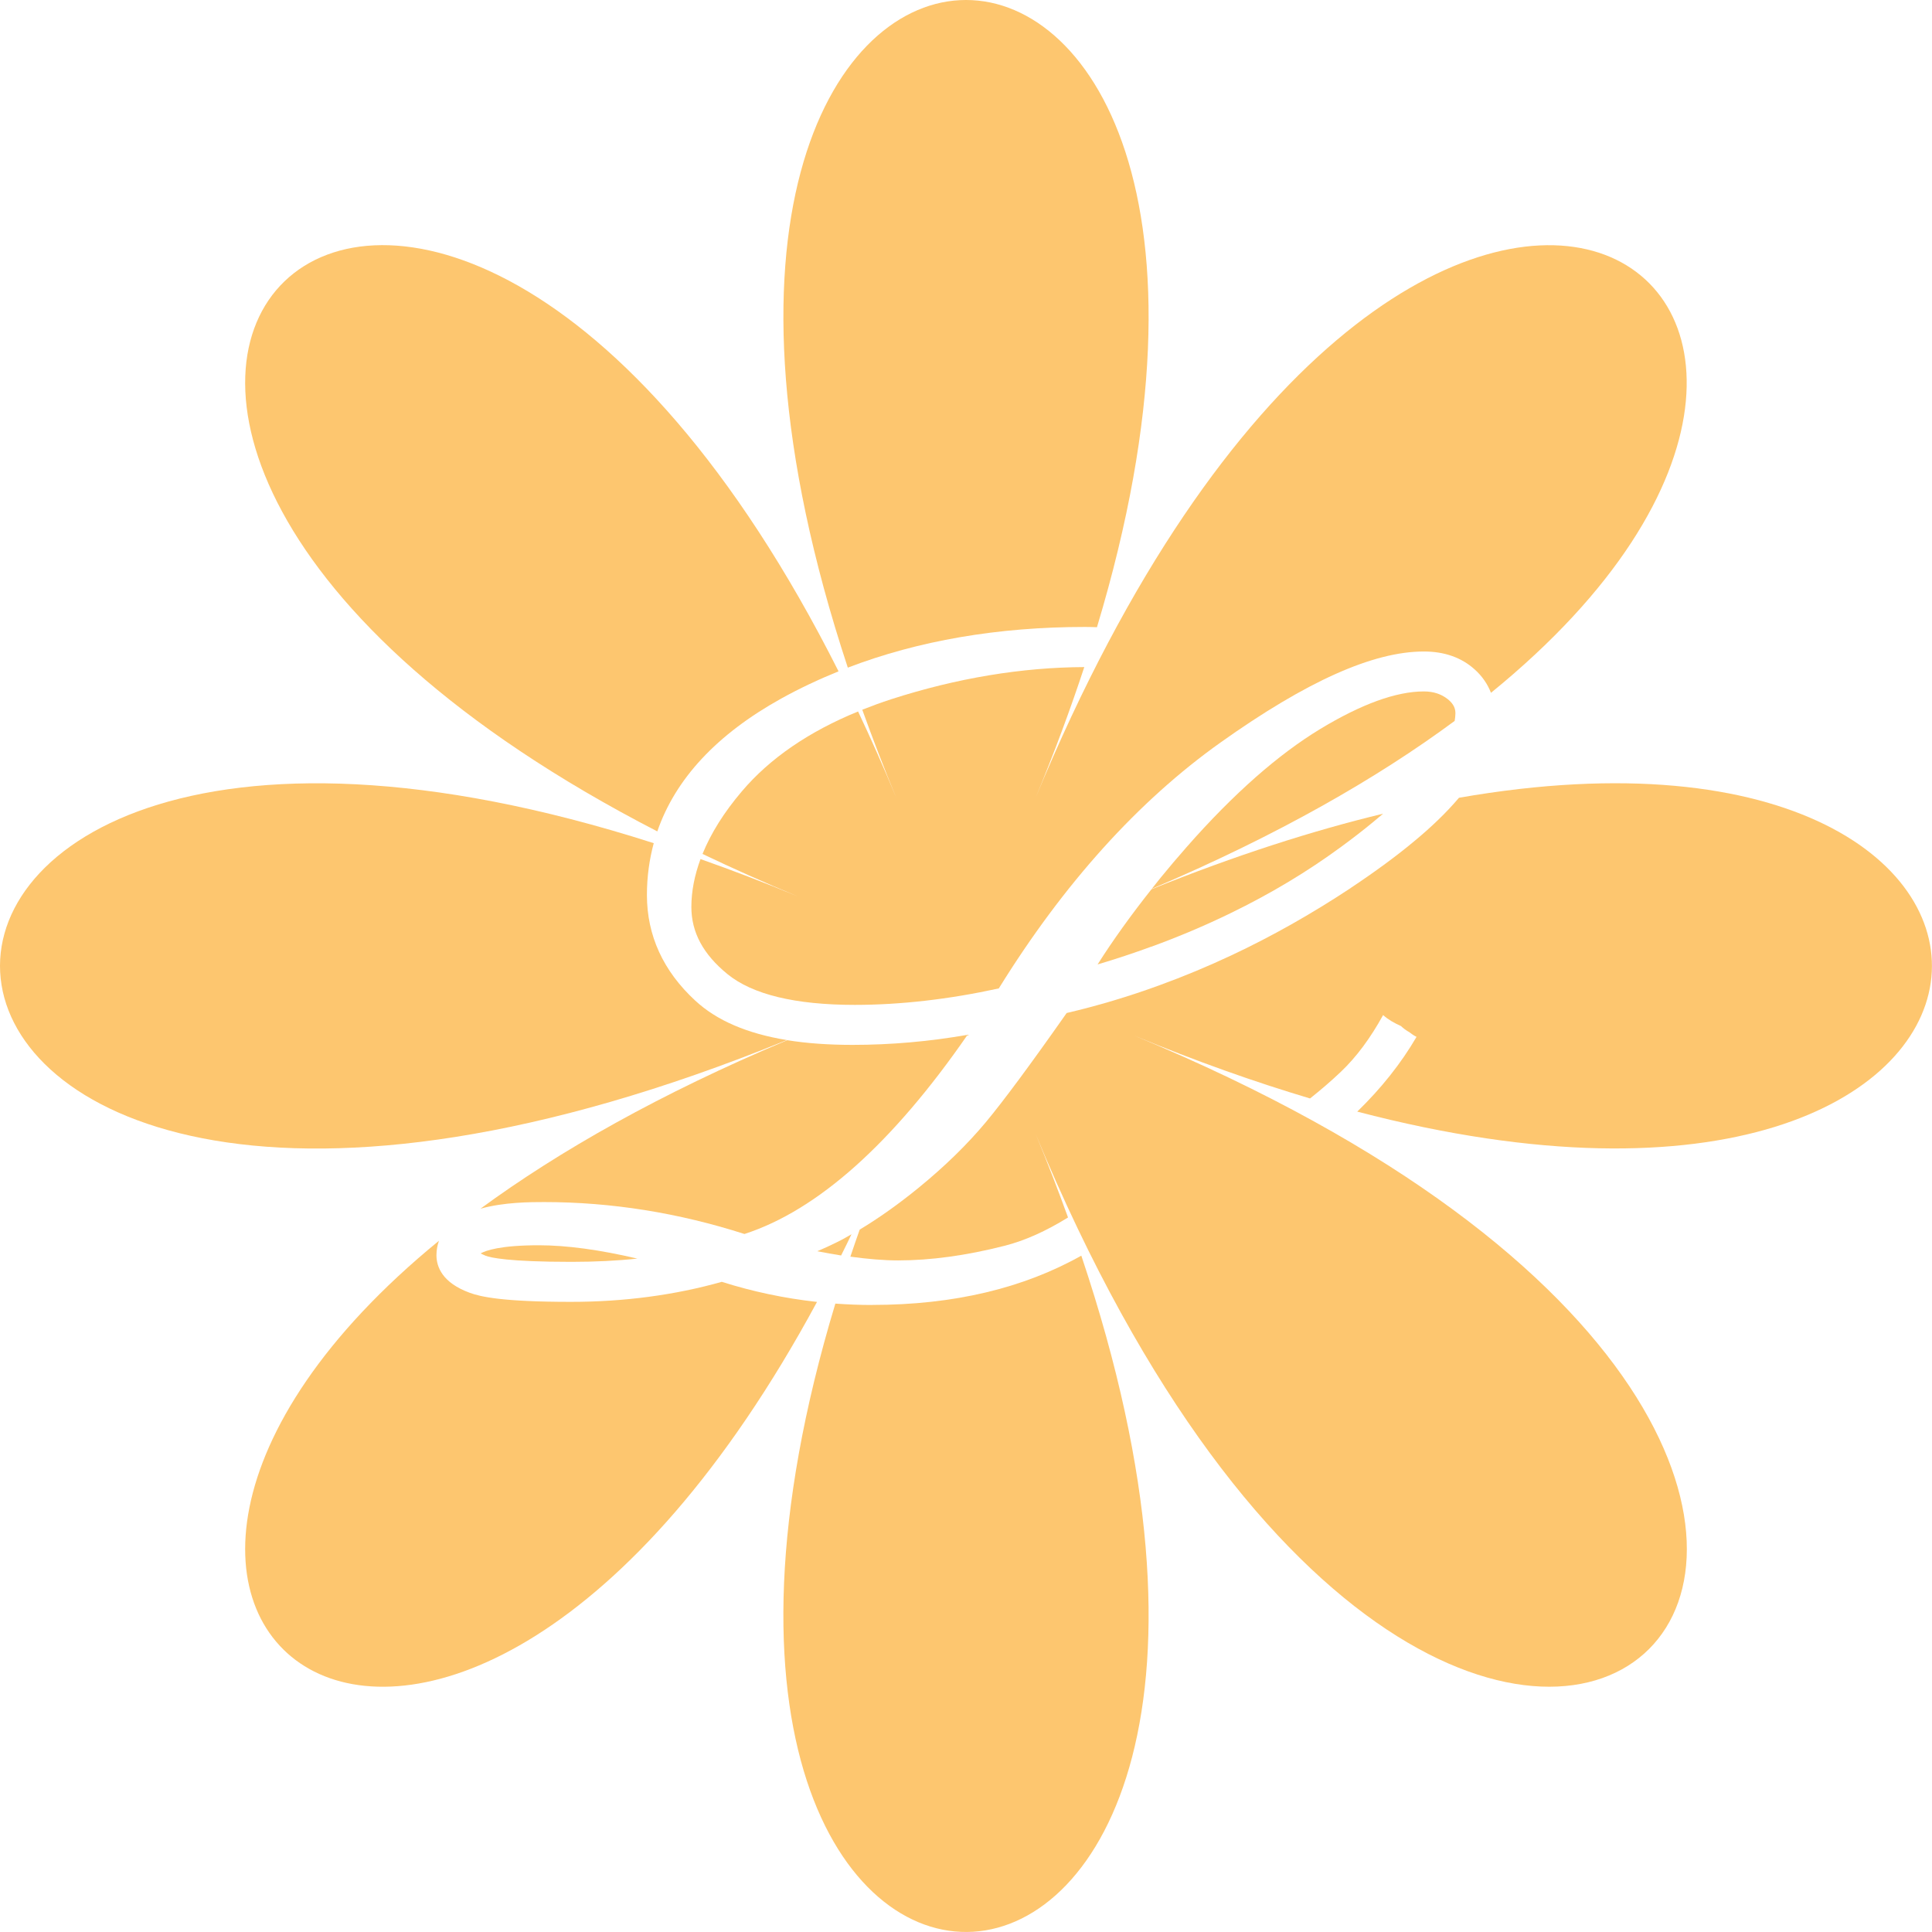 <?xml version="1.0" encoding="UTF-8"?>
<svg id="Layer_2" data-name="Layer 2" xmlns="http://www.w3.org/2000/svg" viewBox="0 0 308.62 308.62">
  <defs>
    <style>
      .cls-1 {
        fill: #fdc66f;
        stroke-width: 0px;
      }
    </style>
  </defs>
  <g id="Layer_1-2" data-name="Layer 1">
    <g>
      <path class="cls-1" d="m76.79,200.23c.2.1.46.23.8.37.76.29,3.59.97,13.68.97,3.85,0,7.37-.18,10.54-.52-6.01-1.41-11.29-2.13-15.74-2.13-6.16,0-8.47.84-9.29,1.3Z"/>
      <path class="cls-1" d="m231.26,111.68c-1.04-.82-2.29-1.23-3.81-1.23-4.42,0-9.98,2.02-16.57,6.01-3.33,2.02-6.74,4.57-10.24,7.64-3.64,3.21-7.36,6.96-11.13,11.26-1.43,1.63-2.81,3.25-4.12,4.86-.48.59-.94,1.18-1.41,1.77,20.02-8.51,35.97-17.64,48.39-26.83.07-.43.12-.83.12-1.2,0-.61-.14-1.41-1.24-2.29Z"/>
      <path class="cls-1" d="m136.17,166.91c-3.85,0-7.32-.25-10.42-.75-20.27,8.53-36.42,17.7-49,26.92,3.77-1.06,8.07-1.06,10.2-1.06,10.7,0,21.45,1.72,31.97,5.1,11.69-3.79,23.66-14.49,35.64-31.82-6.08,1.07-12.23,1.61-18.38,1.61Z"/>
      <path class="cls-1" d="m134.71,197.91c-1.31.69-2.69,1.34-4.16,1.96,1.32.26,2.58.49,3.81.68.56-1.11,1.11-2.24,1.66-3.39-.44.25-.88.52-1.32.75Z"/>
      <path class="cls-1" d="m173.22,106.56c-9.96.04-20.34,1.75-30.84,5.13-1.61.52-3.14,1.09-4.64,1.68,1.64,4.56,3.44,9.26,5.45,14.1-2-4.84-4.05-9.44-6.12-13.82-7.82,3.2-14.07,7.46-18.55,12.74-2.87,3.37-4.96,6.72-6.3,10.02,4.81,2.3,9.88,4.57,15.24,6.79-5.35-2.22-10.54-4.2-15.56-5.97-.95,2.58-1.46,5.14-1.46,7.65,0,4.05,1.88,7.55,5.76,10.72,3.99,3.26,10.84,4.92,20.34,4.92,7.26,0,15-.88,23.01-2.63,10.36-16.73,22.27-29.93,35.4-39.27,13.78-9.8,24.4-14.55,32.5-14.55,3.26,0,5.99.95,8.1,2.85,1.19,1.06,2.07,2.33,2.62,3.75,80.36-65.36-12.59-128.46-72.76,16.81,3.02-7.28,5.6-14.25,7.79-20.91Z"/>
      <path class="cls-1" d="m233.04,127.46c-.99,1.16-2.09,2.34-3.34,3.54-1.12,1.08-2.33,2.17-3.65,3.26-2.91,2.44-6.33,4.95-10.25,7.56-.03.02-.07.04-.09.07-6.22,4.11-12.59,7.71-19.08,10.75-3.75,1.76-7.55,3.34-11.37,4.73-4.91,1.8-9.87,3.28-14.87,4.45-5.77,8.22-10.12,14.09-12.92,17.45-2.97,3.56-6.59,7.09-10.76,10.49-3.23,2.63-6.37,4.85-9.38,6.66-.52,1.46-1.01,2.9-1.49,4.32,2.77.38,5.34.6,7.64.6,5.18,0,10.89-.78,16.97-2.33,3.28-.83,6.68-2.37,10.16-4.53-1.57-4.33-3.28-8.78-5.18-13.35,70.4,169.97,185.69,54.68,15.72-15.72,9.96,4.13,19.33,7.44,28.12,10.06,1.63-1.3,3.26-2.68,4.88-4.22,2.51-2.37,4.77-5.43,6.79-9.1.85.75,1.82,1.29,2.85,1.75.4.38.84.7,1.32.97.37.29.75.55,1.17.76-2.49,4.27-5.67,8.25-9.47,11.94,116.73,30.54,122.14-68.65,16.22-50.13Z"/>
      <path class="cls-1" d="m183.91,151.23c4.39-1.6,8.59-3.38,12.6-5.33,6.42-3.11,12.35-6.67,17.76-10.65,1.85-1.36,3.53-2.66,5.03-3.9.58-.47,1.11-.92,1.64-1.37-11.25,2.71-23.59,6.66-37,12.07-3.23,4.07-6.12,8.09-8.61,12.01,2.93-.87,5.8-1.82,8.58-2.84Z"/>
      <path class="cls-1" d="m115.3,204.76c-7.51,2.12-15.6,3.2-24.09,3.2-10.94,0-14.46-.82-16.15-1.44-4.42-1.61-5.34-4.16-5.34-6.02,0-.86.16-1.6.4-2.3-74.37,60.82,1.12,119.44,60.39,9.77-5.17-.57-10.26-1.64-15.21-3.21Z"/>
      <path class="cls-1" d="m173.32,100.15c.62,0,1.27.02,1.91.04,40.91-135.71-86.03-133.55-39.8,6.46,11.26-4.31,23.95-6.5,37.89-6.5Z"/>
      <path class="cls-1" d="m139.35,208.46c-1.98,0-3.95-.08-5.91-.22-41.21,136.34,86.84,133.79,39.29-7.66-9.23,5.19-20.37,7.87-33.39,7.87Z"/>
      <path class="cls-1" d="m105,132.81c2.88-8.38,9.48-15.49,19.77-21.21,2.94-1.63,6-3.07,9.18-4.36-66.97-132.98-159.39-41.68-28.95,25.57Z"/>
      <path class="cls-1" d="m125.7,166.14c-6.34-1.03-11.18-3.11-14.62-6.28-5.13-4.73-7.74-10.41-7.74-16.9,0-2.88.38-5.63,1.09-8.27-146-46.79-138.91,96.72,21.27,31.45Z"/>
    </g>
  </g>
</svg>